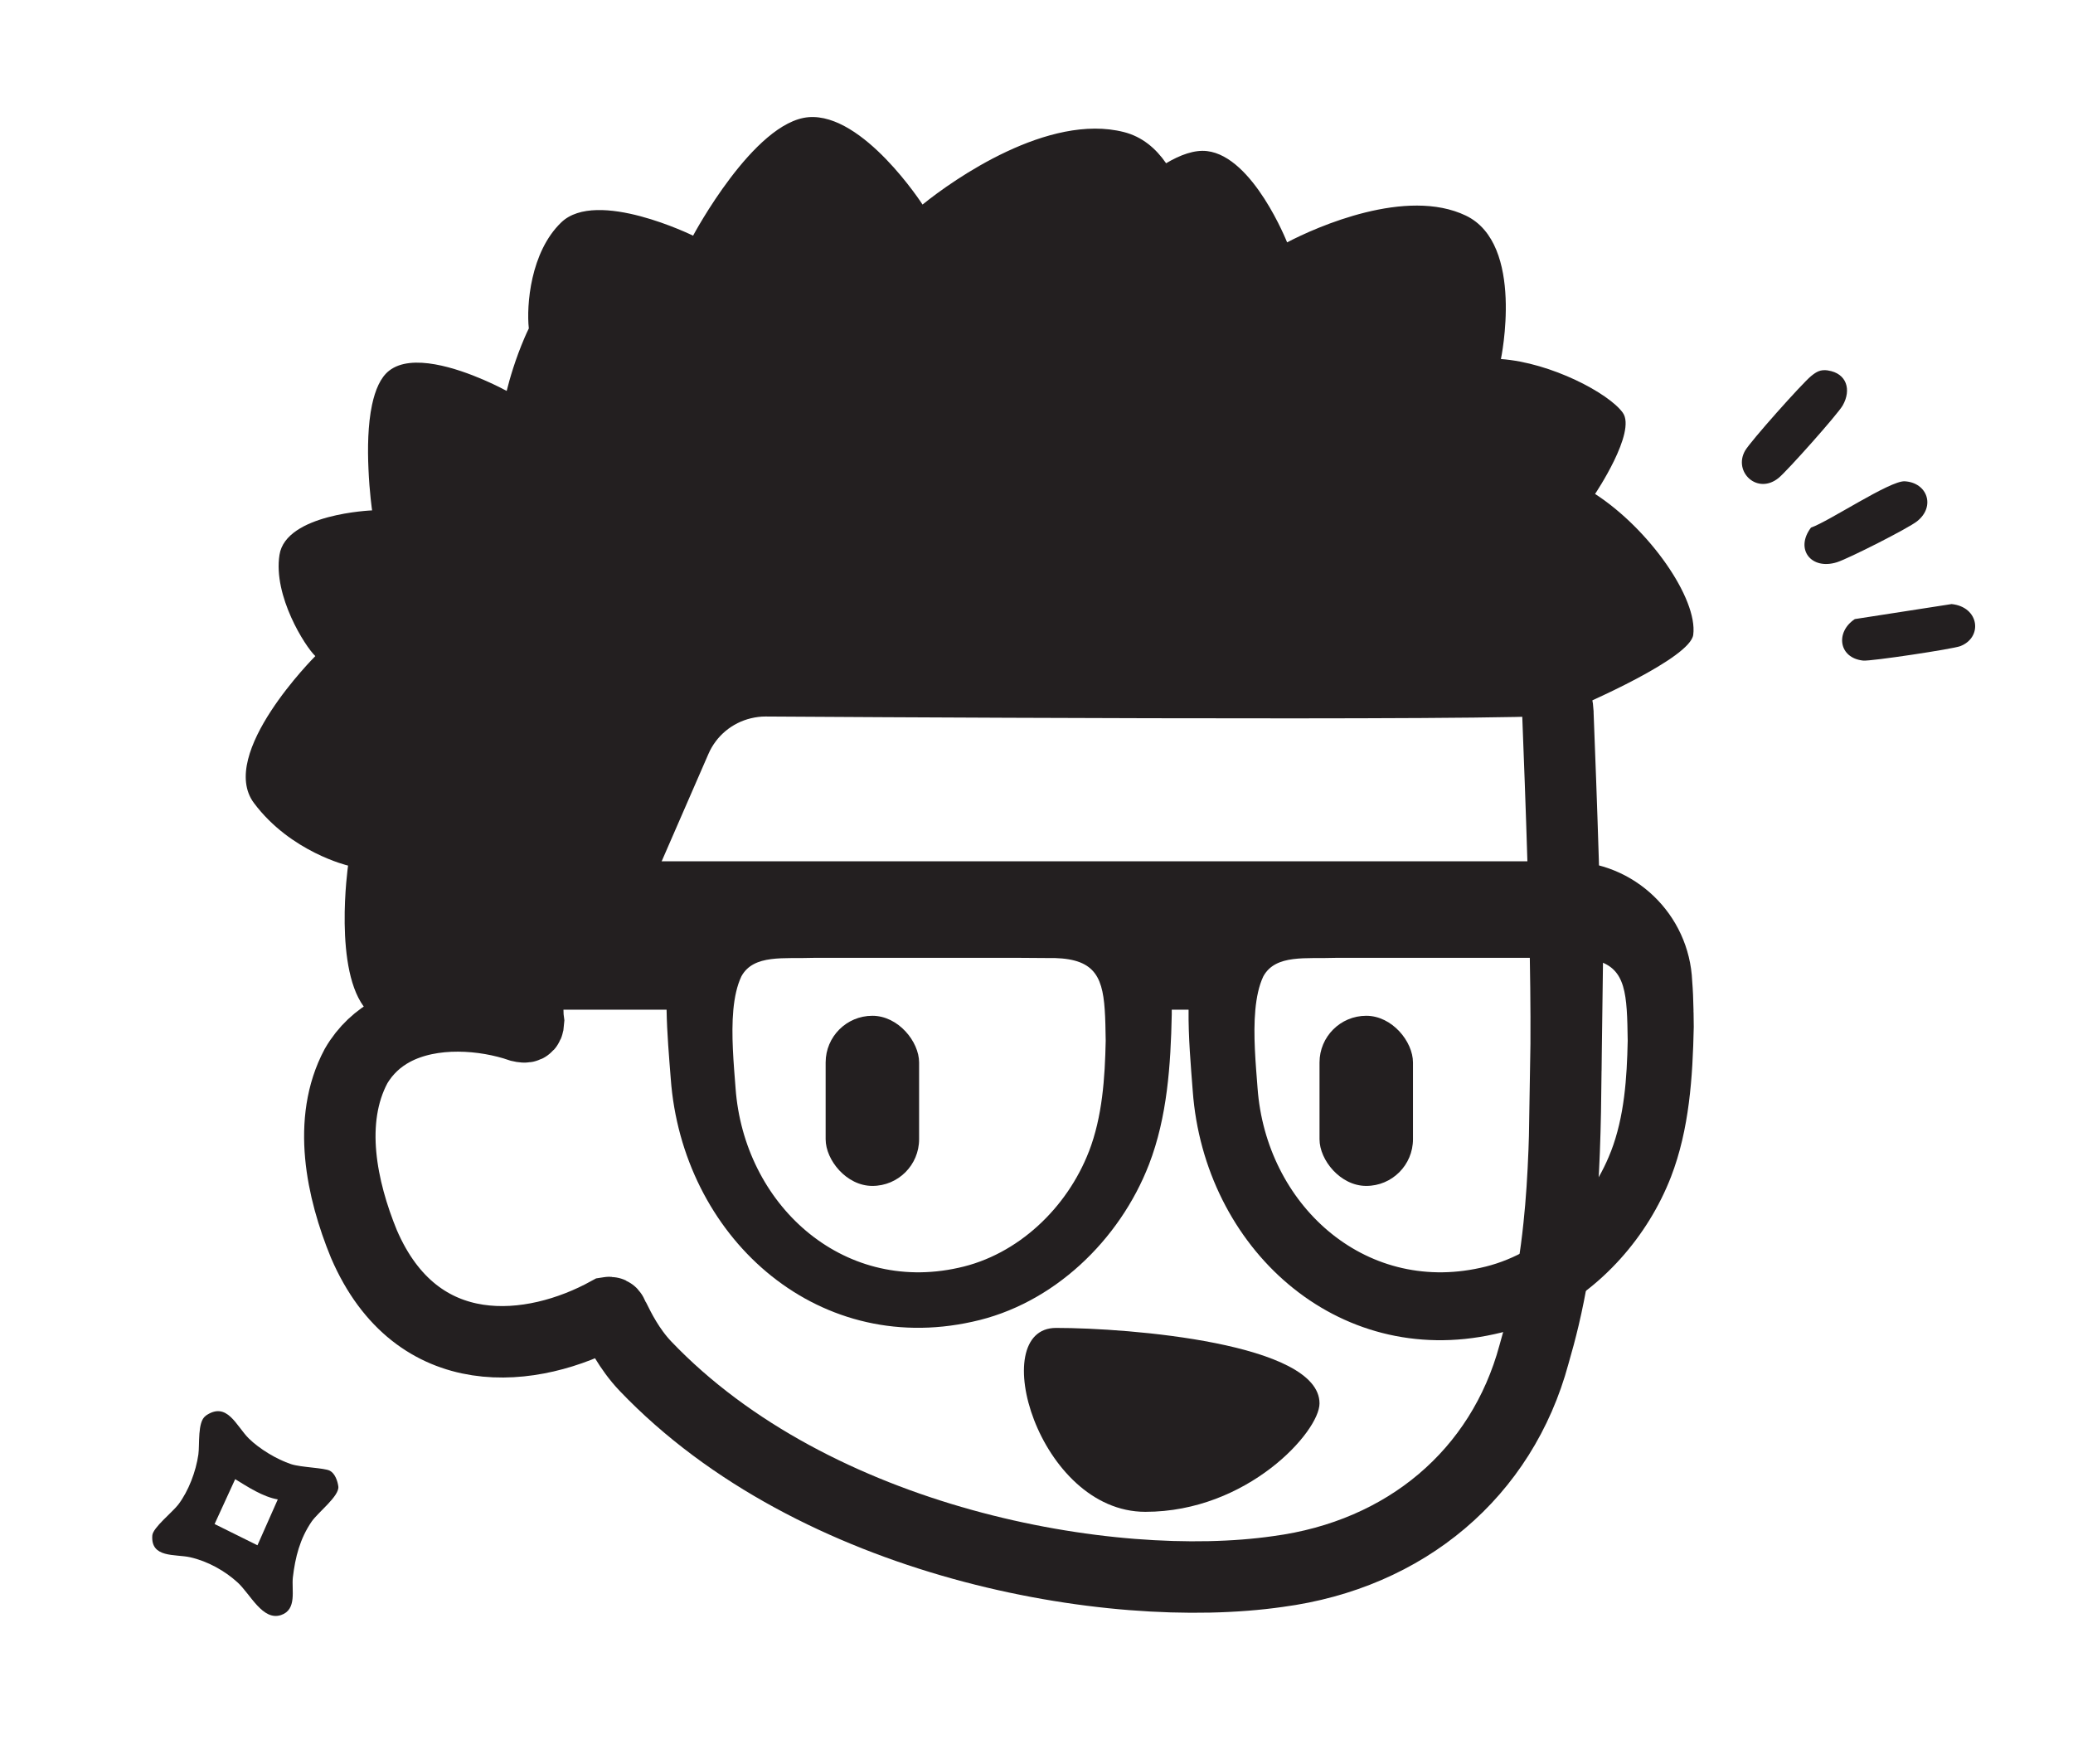 <?xml version="1.0" encoding="UTF-8"?>
<svg id="Layer_2" data-name="Layer 2" xmlns="http://www.w3.org/2000/svg" viewBox="0 0 319.17 271.57">
  <defs>
    <style>
      .cls-1 {
        fill: #231f20;
      }

      .cls-2, .cls-3 {
        fill: #fff;
      }

      .cls-3 {
        stroke: #231f20;
        stroke-miterlimit: 10;
        stroke-width: 11px;
      }
    </style>
  </defs>
  <g id="Layer_3" data-name="Layer 3">
    <g>
      <rect class="cls-2" width="319.17" height="271.57"/>
      <path class="cls-3" d="M241.1,164.72c-.11,8.73-.26,16.49-1.07,24.11-.48,4.63-1.21,9.2-2.32,13.91-.45,1.9-.96,3.82-1.53,5.77-4.94,18.29-19.73,30.8-39.42,33.41-25.87,3.71-71.34-4.35-97.38-31.61-2.54-2.66-4.07-5.84-4.69-7.08-.5-.77-.37-1.29-1.07-1.17-11.59,6.36-29.41,8.41-37.59-10.56-3.43-8.37-5.69-18.97-1.22-27.37,1.45-2.5,3.45-4.29,5.72-5.51,6.05-3.23,14.13-2.5,19.6-.63.88.2,1.19.12,1.24-.68-.07-.46-.11-1.1-.12-1.88-.12-4.43.5-13.63,1.81-22.84.96-6.67,2.28-13.35,3.96-18.24,8.02-35.55,98.09-82.81,143.96-20.59,2.94,3.96,6.33,9.42,8.21,13.24l.03.07c.45.94.58,1.65.64,2.61,0,.12,0,.26.01.38.23,5.97.54,14.01.8,22.55.15,4.89.28,9.95.37,14.89.11,6.13.14,12.07.05,17.24Z"/>
      <path class="cls-1" d="M176.35,232.73c15.72,0,26.81-12.34,26.81-16.69,0-9.26-29.26-11.62-40.56-11.62-10.86,0-2.77,28.31,13.75,28.31Z"/>
      <path class="cls-1" d="M260.74,155.83h0c0-.13,0-.26,0-.39-.03-1.6-.09-3.06-.2-4.39h0c-.44-10.32-8.93-18.46-19.26-18.46H83.06c-1.31,9.21-1.93,18.41-1.81,22.84h21.38c.06,3.64.39,7.36.64,10.59,1.75,24.08,22.09,42.85,46.44,37.45,12.45-2.67,22.68-12.55,27.2-24.23,2.81-7.28,3.34-15.32,3.5-23.08,0-.25,0-.49,0-.73h2.59c-.05,4.23.35,8.69.64,12.5,1.75,24.08,22.09,42.85,46.44,37.45,2.66-.57,5.22-1.47,7.64-2.65,8.91-4.33,16-12.4,19.56-21.58,2.81-7.28,3.34-15.32,3.5-23.08,0-.78-.01-1.53-.03-2.25ZM167.65,177.27c-3.34,8.63-10.91,15.93-20.1,17.9-17.99,3.99-33.01-9.87-34.3-27.67-.28-3.68-.7-8.18-.34-12.06.18-1.91.55-3.67,1.22-5.1l.03-.06c1.89-3.42,6.55-2.66,11.22-2.83,5.93,0,12.02,0,18.63,0,6.04.01,11.61-.03,17.12.03,7.06-.16,8.59,2.4,8.96,7.96.1,1.4.12,2.99.15,4.77-.12,5.73-.51,11.68-2.58,17.05ZM248.02,177.27c-1.69,4.37-4.47,8.4-7.99,11.56-3.43,3.1-7.56,5.37-12.1,6.34-17.99,3.99-33.01-9.87-34.31-27.67-.28-3.68-.7-8.19-.34-12.06.18-1.91.54-3.67,1.21-5.1l.03-.06c1.9-3.42,6.56-2.66,11.22-2.83,5.94,0,12.02,0,18.64,0,5.88.01,11.31-.03,16.67.03h.44c7.06-.16,8.59,2.4,8.97,7.96.1,1.4.12,2.99.15,4.77-.12,5.73-.51,11.68-2.58,17.05Z"/>
      <path class="cls-1" d="M245.59,76.03s6.41-9.52,4.26-12.5c-2.15-2.99-11.02-7.7-18.76-8.26,0,0,3.73-17.7-5.4-22.08-9.14-4.38-22.92,1.71-27.52,4.12,0,0-5.21-13.21-12.32-14.05-1.93-.23-4.14.58-6.31,1.87-1.59-2.3-3.7-4.09-6.5-4.8-11.63-2.96-26.22,7.29-31,11.16,0,0-9.12-14.13-17.55-13.45-8.43.69-17.78,18.24-17.78,18.24,0,0-14.82-7.29-20.29-2.05-4.77,4.58-5.38,12.8-5,16.33-.23.46-.44.93-.64,1.39-1.42,3.29-2.31,6.37-2.77,8.23,0,0-5.69-3.15-11.02-4.09-2.71-.48-5.33-.39-7.07.97-1.34,1.04-2.15,2.97-2.64,5.26-.65,3.05-.69,6.75-.55,9.85.15,3.61.56,6.4.56,6.4,0,0-13.28.51-14.26,6.85-.99,6.33,3.95,14.1,5.52,15.58,0,0-15.1,15.06-9.45,22.62,5.65,7.56,14.49,9.63,14.49,9.63,0,0-2.34,16.37,2.85,22.24,1.23,1.39,2.64,2.42,4.1,3.15,2.14,1.09,4.39,1.54,6.42,1.64,2.17.11,5.48,1.15,10,.35.98-.18,2.69-.21,3.37-.94.84-.92,1.72-2.53,2.53-4.23.45-.96.88-1.95,1.28-2.87l12.16-11.24,1.47-1.36c.98-.9,1.75-1.99,2.28-3.21l1.81-4.16,7.21-16.55c1.21-2.8,3.66-4.81,6.56-5.5.36-.09.73-.15,1.1-.2.37-.05.75-.07,1.14-.07,0,0,117.28.78,122.02-.23.04,0,.08-.02.1-.03,4.67-1.86,20.26-8.79,20.71-12.32.72-5.56-6.76-16.27-15.1-21.67ZM81.63,150.67h0s0,0,0,0h0Z"/>
      <rect class="cls-1" x="127.12" y="156.37" width="14.39" height="26.19" rx="7.19" ry="7.19"/>
      <rect class="cls-1" x="203.16" y="156.37" width="14.39" height="26.19" rx="7.19" ry="7.19"/>
      <g>
        <path class="cls-1" d="M281.44,57.03c2.89.43,3.65,2.97,2.27,5.39-.76,1.34-8.52,10.05-9.85,11.14-3.26,2.68-7.04-.9-5.18-4.18.81-1.42,8.78-10.36,10.17-11.49.84-.68,1.44-1.03,2.58-.87Z"/>
        <path class="cls-1" d="M300.48,92.99c4.27.44,4.84,5.13,1.33,6.48-1.15.44-13.81,2.35-14.95,2.22-3.79-.4-4.3-4.4-1.28-6.39l14.9-2.31Z"/>
        <path class="cls-1" d="M293.25,74.09c3.49.19,4.79,3.87,1.92,6.15-1.38,1.1-10.57,5.75-12.34,6.31-3.98,1.25-6.51-2.02-4-5.33,2.8-.97,12.15-7.25,14.43-7.13Z"/>
      </g>
      <path class="cls-1" d="M31.64,217.96c3.31-2.34,4.73,1.56,6.66,3.47,1.64,1.62,4.33,3.24,6.52,3.96,1.55.51,5.13.56,5.98,1.02.78.42,1.18,1.58,1.29,2.41.2,1.47-3.15,4-4.13,5.44-1.79,2.64-2.5,5.44-2.87,8.56-.22,1.91.68,4.96-1.82,5.8-2.84.95-4.73-3.24-6.7-5.03s-4.59-3.26-7.31-3.87c-2.28-.51-6.08.17-5.81-3.36.09-1.19,3.07-3.54,4-4.75,1.59-2.1,2.71-5.08,3.09-7.7.22-1.55-.16-5.04,1.11-5.94ZM42.77,230.82c-2.27-.39-4.58-1.9-6.56-3.12l-3.17,6.91,6.6,3.27,3.13-7.06Z"/>
    </g>
  </g>
</svg>